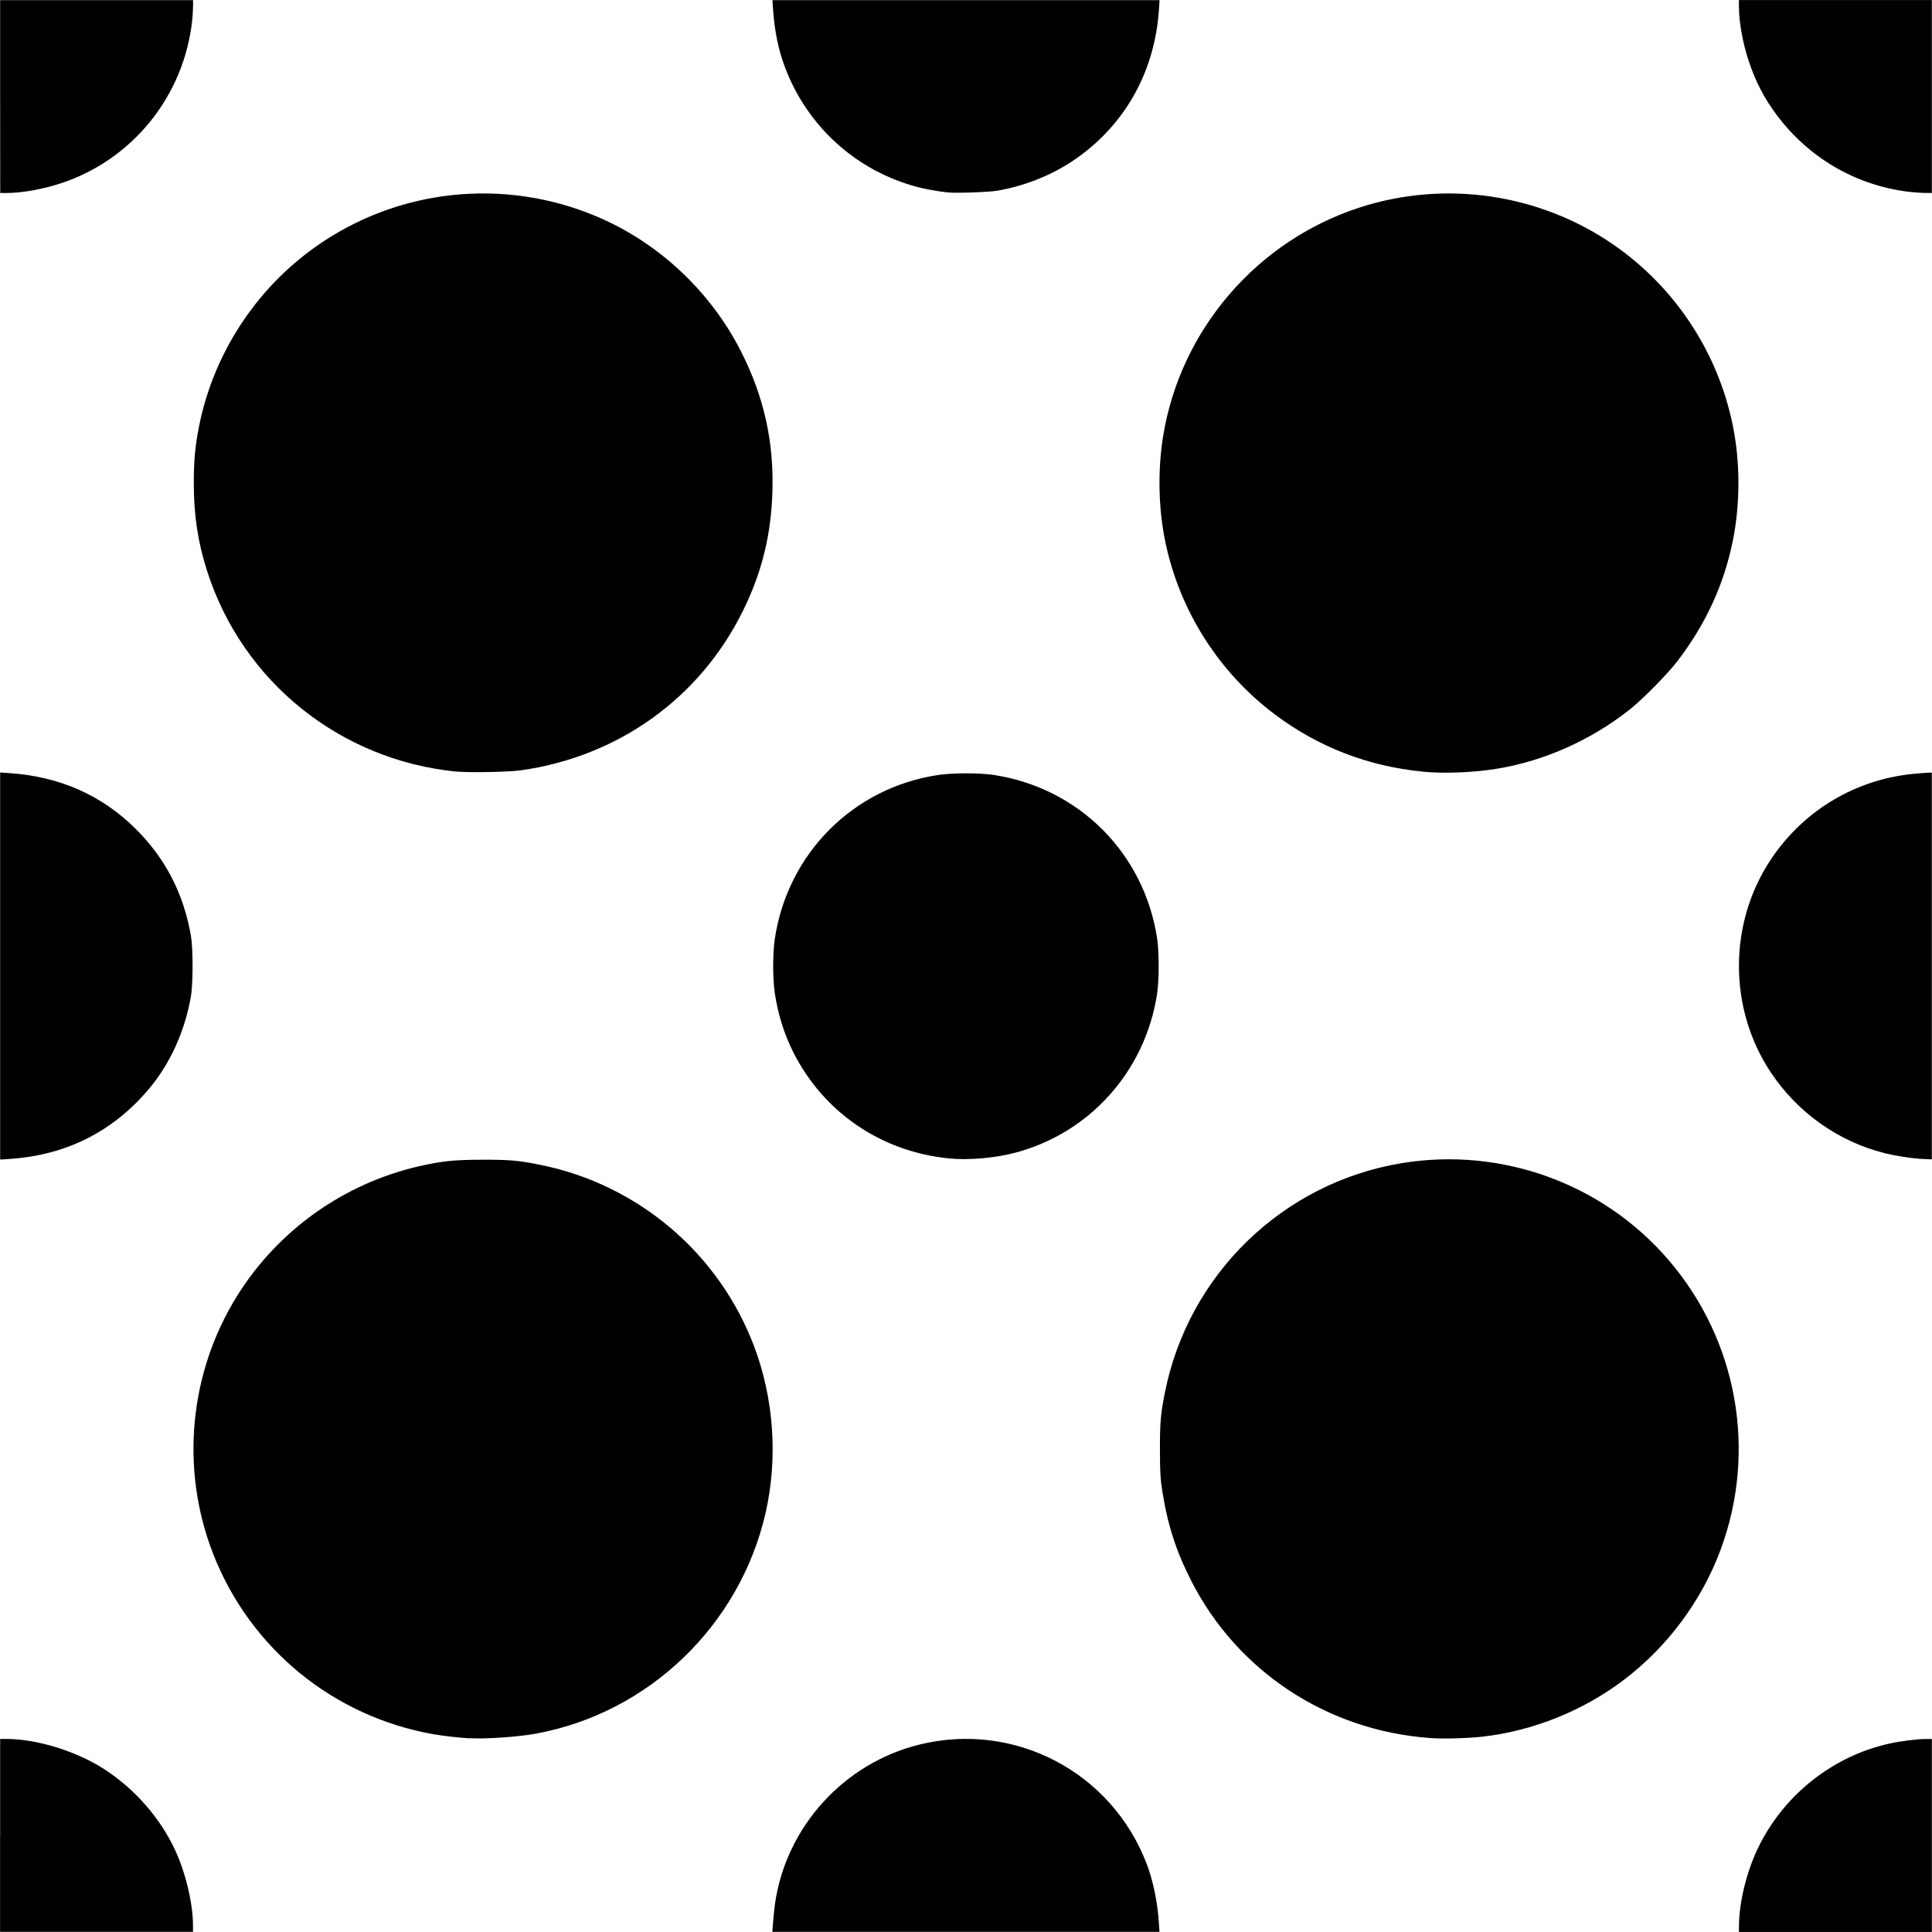<svg height='300px' width='300px'  fill="#000000" xmlns:dc="http://purl.org/dc/elements/1.1/" xmlns:cc="http://creativecommons.org/ns#" xmlns:rdf="http://www.w3.org/1999/02/22-rdf-syntax-ns#" xmlns:svg="http://www.w3.org/2000/svg" xmlns="http://www.w3.org/2000/svg" xmlns:sodipodi="http://sodipodi.sourceforge.net/DTD/sodipodi-0.dtd" xmlns:inkscape="http://www.inkscape.org/namespaces/inkscape" viewBox="0 0 26.458 26.458" version="1.1" x="0px" y="0px"><g transform="translate(0,-270.542)"><path style="" d="m 0.002,295.677 v -1.321 l 0.086,1.3e-4 c 0.42,5e-4 0.963,0.169 1.343,0.416 0.418,0.272 0.764,0.668 0.968,1.108 0.144,0.311 0.244,0.731 0.244,1.032 l 1.01e-4,0.086 h -1.321 -1.321 v -1.321 z m 10.585,1.191 c 0.005,-0.072 0.017,-0.186 0.026,-0.254 0.151,-1.052 0.941,-1.924 1.975,-2.18 1.307,-0.323 2.637,0.375 3.117,1.637 0.086,0.225 0.147,0.521 0.165,0.797 l 0.009,0.13 h -2.651 -2.651 z m 13.228,0.044 c 3.94e-4,-0.32 0.107,-0.75 0.267,-1.076 0.351,-0.717 1.018,-1.244 1.79,-1.416 0.15,-0.034 0.384,-0.063 0.498,-0.063 h 0.086 v 1.321 1.321 h -1.321 -1.321 l 1.27e-4,-0.086 z M 6.435,294.348 c -0.164,-0.01 -0.375,-0.034 -0.508,-0.058 -1.365,-0.244 -2.499,-1.173 -3.005,-2.461 -0.457,-1.164 -0.334,-2.488 0.33,-3.548 0.56,-0.894 1.457,-1.531 2.488,-1.768 0.302,-0.069 0.478,-0.088 0.854,-0.089 0.38,-10e-4 0.503,0.009 0.8,0.069 1.343,0.268 2.457,1.215 2.937,2.496 0.268,0.716 0.323,1.524 0.154,2.269 -0.35,1.539 -1.598,2.741 -3.142,3.025 -0.251,0.046 -0.687,0.076 -0.908,0.063 z m 13.145,-0.005 c -1.406,-0.102 -2.637,-0.914 -3.268,-2.155 -0.21,-0.413 -0.326,-0.777 -0.398,-1.248 -0.024,-0.155 -0.028,-0.24 -0.029,-0.533 -0.001,-0.38 0.009,-0.503 0.069,-0.8 0.323,-1.616 1.616,-2.868 3.242,-3.136 1.366,-0.225 2.754,0.278 3.654,1.326 0.944,1.098 1.216,2.618 0.711,3.973 -0.261,0.7 -0.73,1.329 -1.329,1.782 -0.556,0.42 -1.236,0.693 -1.922,0.772 -0.211,0.024 -0.542,0.033 -0.729,0.02 z M 0.002,283.771 v -2.65 l 0.13,0.009 c 0.677,0.045 1.254,0.298 1.716,0.753 0.413,0.406 0.665,0.892 0.766,1.47 0.031,0.179 0.031,0.659 3.8e-5,0.838 -0.083,0.476 -0.287,0.924 -0.58,1.27 -0.492,0.581 -1.133,0.902 -1.902,0.952 l -0.13,0.009 z m 12.996,2.635 c -0.923,-0.09 -1.711,-0.624 -2.128,-1.442 -0.128,-0.251 -0.215,-0.527 -0.259,-0.818 -0.03,-0.197 -0.03,-0.552 0,-0.749 0.177,-1.169 1.073,-2.067 2.237,-2.242 0.201,-0.03 0.566,-0.03 0.762,-3.7e-4 1.166,0.179 2.057,1.07 2.236,2.236 0.029,0.19 0.029,0.572 0,0.762 -0.163,1.062 -0.927,1.912 -1.956,2.179 -0.27,0.07 -0.633,0.101 -0.892,0.075 z m 13.28,0.004 c -0.114,-0.007 -0.327,-0.041 -0.464,-0.075 -0.633,-0.157 -1.194,-0.553 -1.561,-1.103 -0.585,-0.875 -0.585,-2.047 -3.93e-4,-2.922 0.454,-0.679 1.173,-1.104 1.987,-1.174 0.08,-0.007 0.162,-0.013 0.181,-0.013 l 0.035,-1.1e-4 v 2.648 2.648 l -0.054,-0.002 c -0.03,-10e-4 -0.085,-0.004 -0.124,-0.006 z M 6.251,281.109 c -1.595,-0.158 -2.931,-1.233 -3.415,-2.748 -0.126,-0.393 -0.181,-0.759 -0.182,-1.194 -5.18e-4,-0.317 0.018,-0.515 0.073,-0.793 0.197,-0.984 0.773,-1.87 1.594,-2.452 1.126,-0.798 2.586,-0.954 3.861,-0.411 0.839,0.357 1.548,1.022 1.964,1.84 0.313,0.616 0.452,1.229 0.432,1.917 -0.017,0.596 -0.143,1.11 -0.403,1.638 -0.588,1.194 -1.706,1.997 -3.041,2.185 -0.169,0.024 -0.711,0.034 -0.883,0.017 z m 13.23,-4.2e-4 c -0.743,-0.072 -1.427,-0.336 -2.02,-0.781 -0.767,-0.576 -1.302,-1.414 -1.5,-2.353 -0.097,-0.461 -0.109,-0.989 -0.032,-1.462 0.237,-1.457 1.286,-2.675 2.695,-3.13 1.171,-0.379 2.463,-0.188 3.476,0.513 0.841,0.582 1.429,1.475 1.631,2.479 0.102,0.503 0.101,1.067 -0.001,1.574 -0.122,0.603 -0.374,1.148 -0.762,1.652 -0.139,0.18 -0.474,0.519 -0.652,0.66 -0.533,0.421 -1.177,0.707 -1.829,0.811 -0.317,0.051 -0.718,0.066 -1.007,0.038 z M 0.002,271.865 v -1.321 h 1.321 1.321 l -1.02e-4,0.086 c -6.3e-5,0.047 -0.006,0.137 -0.013,0.2 -0.115,1.029 -0.814,1.896 -1.79,2.22 -0.251,0.083 -0.538,0.135 -0.752,0.135 l -0.086,10e-5 z m 12.979,1.313 c -0.15,-0.018 -0.318,-0.048 -0.421,-0.076 -0.836,-0.222 -1.508,-0.831 -1.812,-1.644 -0.088,-0.233 -0.142,-0.499 -0.161,-0.784 l -0.009,-0.13 h 2.651 2.651 l -0.009,0.13 c -0.057,0.863 -0.479,1.603 -1.181,2.072 -0.302,0.202 -0.666,0.345 -1.036,0.408 -0.116,0.02 -0.573,0.035 -0.673,0.023 z m 13.138,-0.012 c -0.713,-0.093 -1.343,-0.461 -1.779,-1.038 -0.176,-0.233 -0.297,-0.464 -0.393,-0.753 -0.081,-0.245 -0.133,-0.534 -0.133,-0.746 l -1.04e-4,-0.086 h 1.321 1.321 v 1.321 1.321 l -0.105,-10e-4 c -0.058,-7.8e-4 -0.162,-0.009 -0.232,-0.018 z" fill="#000000" stroke-width="0.013"></path></g></svg>